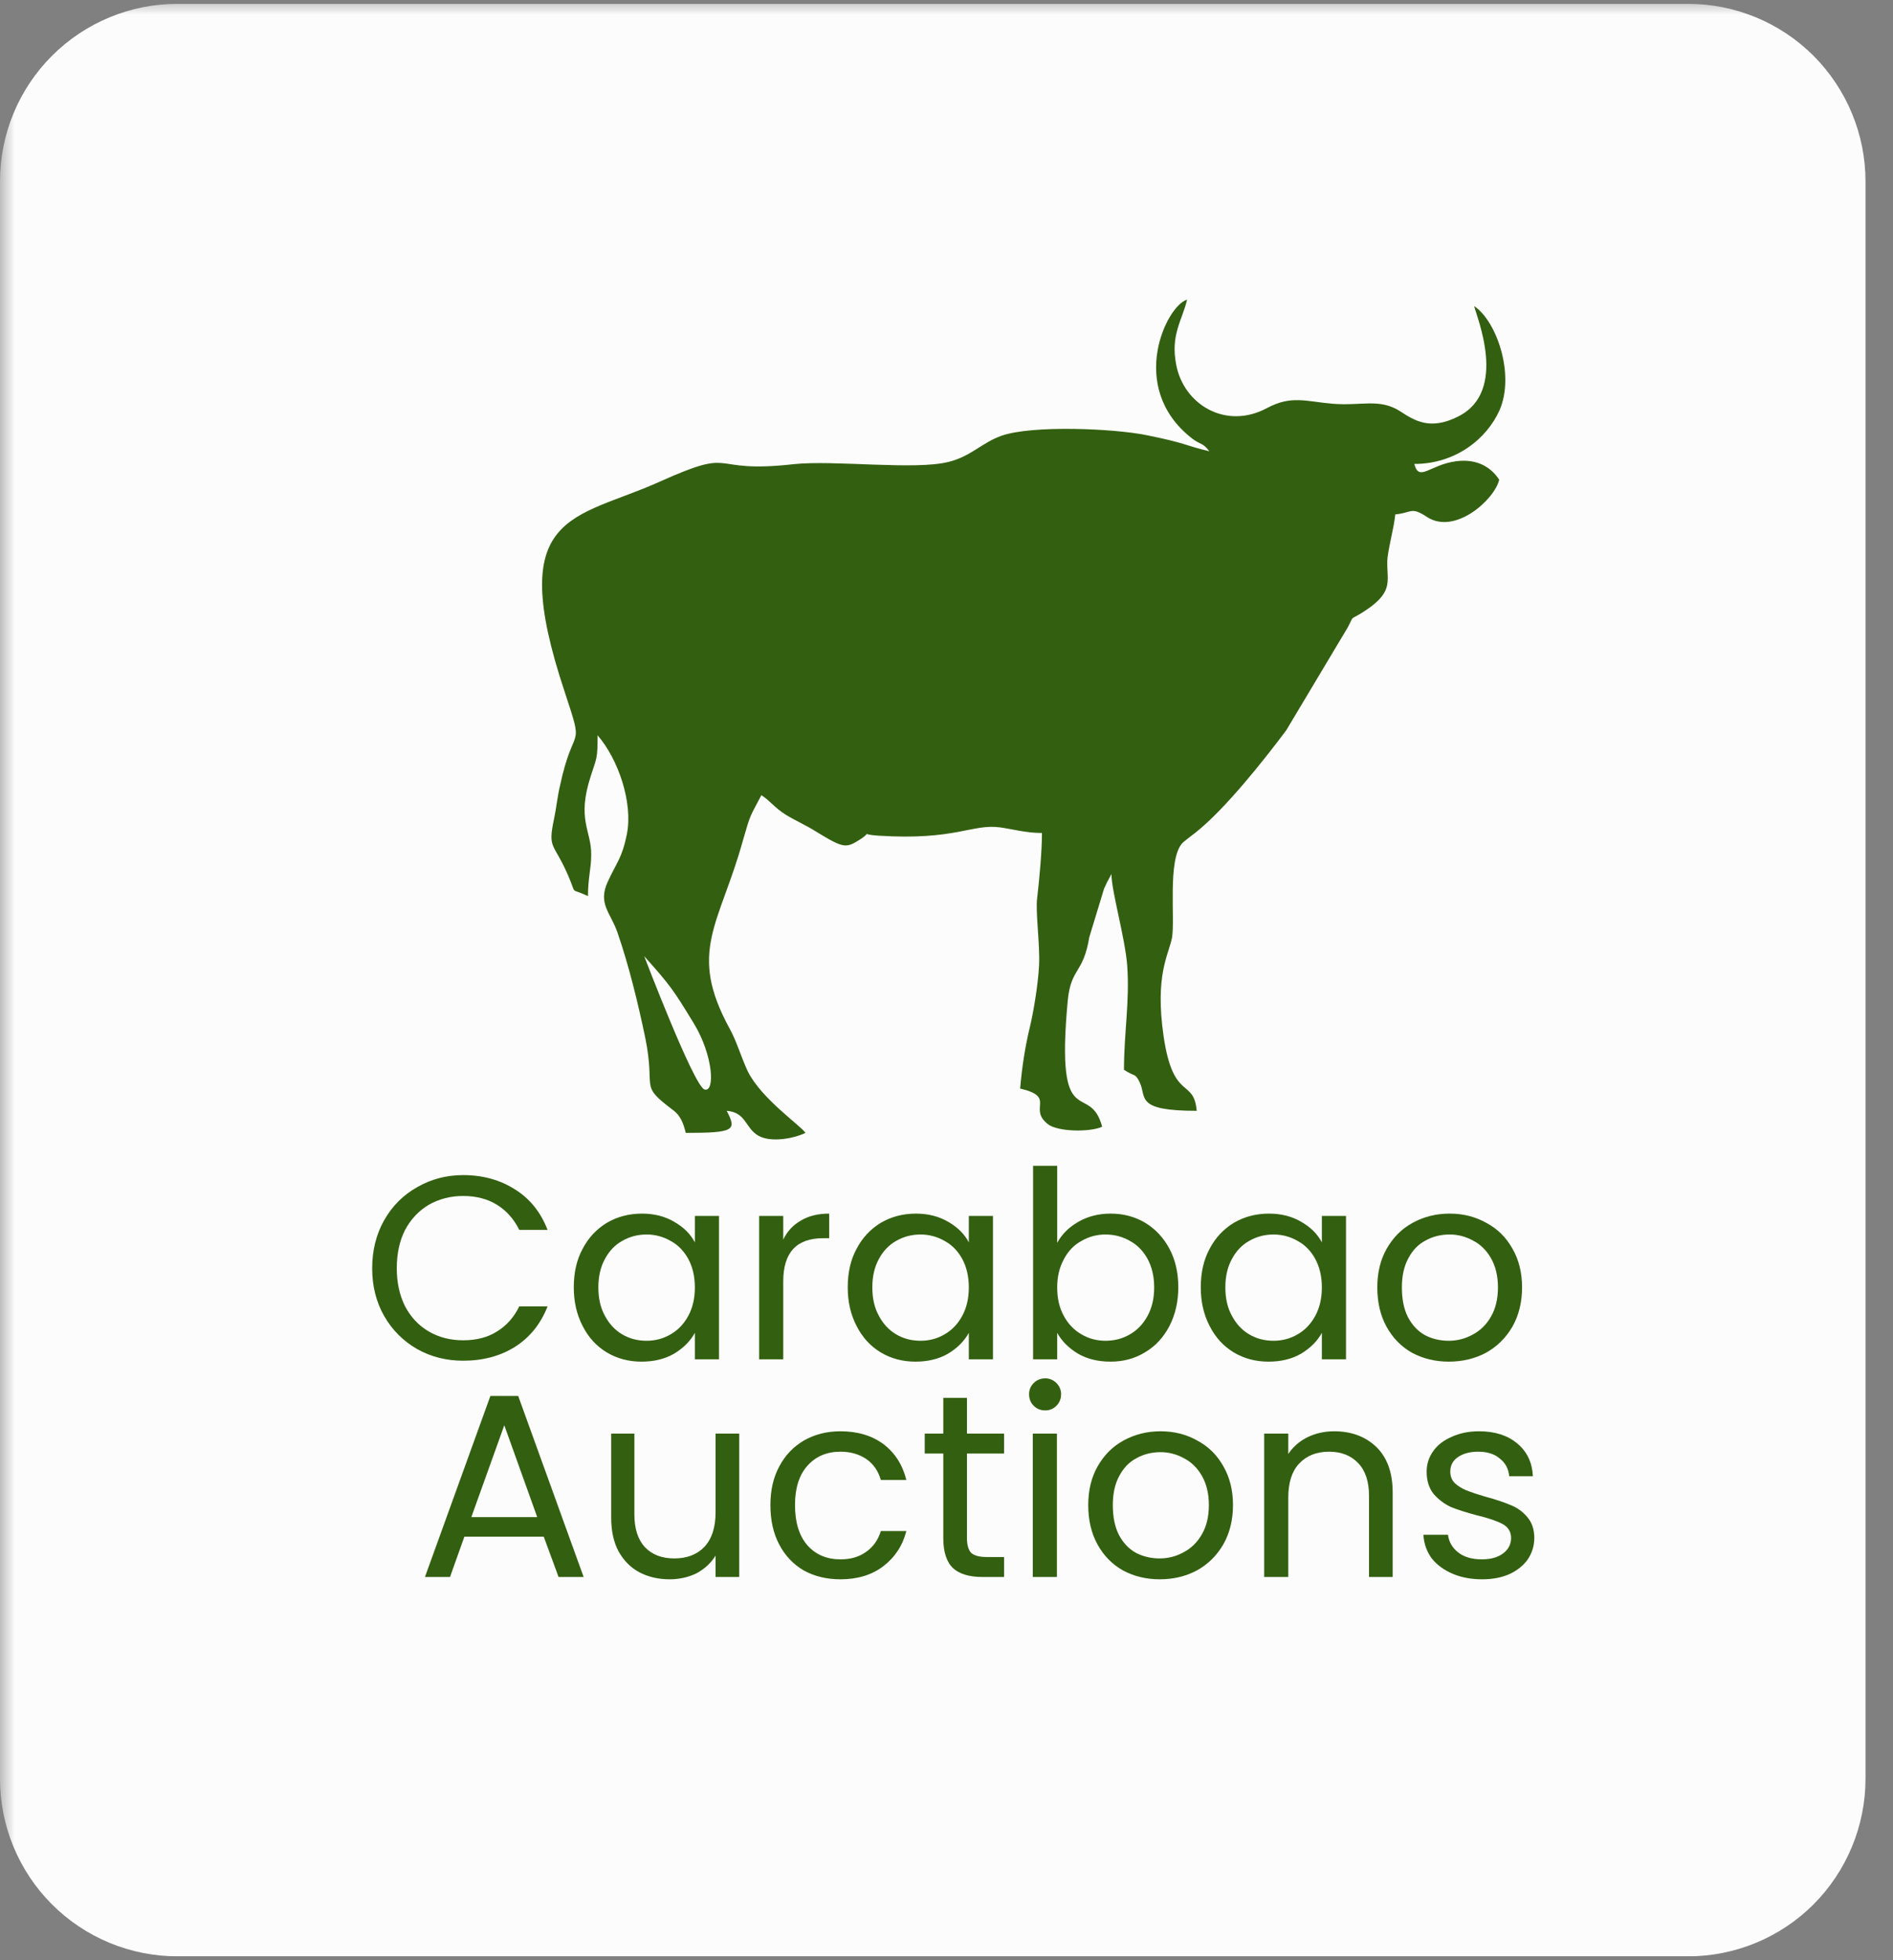 <svg xmlns="http://www.w3.org/2000/svg" xmlns:xlink="http://www.w3.org/1999/xlink" width="85" zoomAndPan="magnify" viewBox="0 0 63.75 66" height="88" preserveAspectRatio="xMidYMid meet" version="1.0"><rect x="0" y="0" width="63.75" height="66" fill="#808080" stroke="none"/><defs><filter x="0%" y="0%" width="100%" height="100%" id="371d22d039"><feColorMatrix values="0 0 0 0 1 0 0 0 0 1 0 0 0 0 1 0 0 0 1 0" color-interpolation-filters="sRGB"/></filter><g/><clipPath id="c7f04aef16"><path d="M 0 0.129 L 63 0.129 L 63 65.871 L 0 65.871 Z M 0 0.129 " clip-rule="nonzero"/></clipPath><mask id="33a9f9cdab"><g filter="url(#371d22d039)"><rect x="-6.375" width="76.5" fill="#000000" y="-6.6" height="79.2" fill-opacity="0.97"/></g></mask><clipPath id="1329f1ba95"><path d="M 0 0.129 L 62.824 0.129 L 62.824 65.871 L 0 65.871 Z M 0 0.129 " clip-rule="nonzero"/></clipPath><clipPath id="a33a744d7c"><path d="M 5.977 0.129 L 56.848 0.129 C 58.43 0.129 59.953 0.758 61.074 1.879 C 62.191 3 62.824 4.52 62.824 6.105 L 62.824 59.895 C 62.824 61.477 62.191 63 61.074 64.121 C 59.953 65.242 58.43 65.871 56.848 65.871 L 5.977 65.871 C 4.391 65.871 2.871 65.242 1.75 64.121 C 0.629 63 0 61.477 0 59.895 L 0 6.105 C 0 4.52 0.629 3 1.75 1.879 C 2.871 0.758 4.391 0.129 5.977 0.129 Z M 5.977 0.129 " clip-rule="nonzero"/></clipPath><clipPath id="15df83f3a1"><rect x="0" width="63" y="0" height="66"/></clipPath><clipPath id="57967fa35c"><path d="M 18 10.09 L 51 10.09 L 51 38.477 L 18 38.477 Z M 18 10.09 " clip-rule="nonzero"/></clipPath></defs><g clip-path="url(#c7f04aef16)"><g mask="url(#33a9f9cdab)"><g transform="matrix(1, 0, 0, 1, 0, -0)"><g clip-path="url(#15df83f3a1)"><g clip-path="url(#1329f1ba95)"><g clip-path="url(#a33a744d7c)"><path fill="#ffffff" d="M 0 0.129 L 62.824 0.129 L 62.824 65.898 L 0 65.898 Z M 0 0.129 " fill-opacity="1" fill-rule="nonzero"/></g></g></g></g></g></g><g clip-path="url(#57967fa35c)"><path fill="#336010" d="M 25.641 26.773 C 25.969 26.992 26.074 27.188 26.465 27.434 C 26.824 27.652 27.117 27.77 27.496 28.008 C 28.438 28.582 28.492 28.57 29.012 28.234 C 29.359 28 28.957 28.098 29.574 28.137 C 32.199 28.305 32.727 27.73 33.684 27.859 C 34.113 27.918 34.547 28.047 35.09 28.047 C 35.09 28.648 35.004 29.59 34.93 30.223 C 34.863 30.684 35.027 31.781 34.992 32.512 C 34.961 33.125 34.809 34.055 34.688 34.559 C 34.527 35.219 34.418 35.91 34.355 36.652 C 35.578 36.938 34.613 37.312 35.285 37.848 C 35.621 38.113 36.703 38.125 37.117 37.938 C 36.695 36.355 35.535 38.281 35.957 33.699 C 36.066 32.57 36.477 32.809 36.684 31.555 L 37.18 29.926 C 37.234 29.816 37.234 29.805 37.281 29.707 L 37.43 29.43 C 37.43 30.004 37.887 31.562 37.961 32.512 C 38.047 33.727 37.852 34.773 37.852 36.02 C 38.223 36.266 38.223 36.117 38.383 36.445 C 38.621 36.949 38.211 37.402 40.301 37.402 C 40.203 36.285 39.512 37.105 39.188 34.902 C 38.883 32.82 39.359 32.148 39.469 31.574 C 39.578 30.953 39.316 28.965 39.805 28.402 C 39.848 28.344 40.172 28.105 40.27 28.027 C 41.254 27.246 42.547 25.617 43.316 24.59 L 45.383 21.133 C 45.613 20.699 45.438 20.895 45.852 20.641 C 46.957 19.957 46.707 19.594 46.719 18.922 C 46.719 18.566 46.945 17.793 46.988 17.32 C 47.551 17.27 47.508 17.043 48.062 17.41 C 49.004 18.02 50.336 16.816 50.488 16.152 C 50.227 15.75 49.762 15.434 49.035 15.531 C 48.148 15.648 47.789 16.242 47.629 15.621 C 49.016 15.621 50.066 14.781 50.5 13.812 C 51.02 12.617 50.41 10.82 49.645 10.305 C 49.719 10.652 50.801 13.172 49.113 14.02 C 48.168 14.504 47.629 14.16 47.16 13.852 C 46.457 13.398 45.84 13.676 44.875 13.594 C 43.965 13.516 43.488 13.301 42.664 13.742 C 41.277 14.484 39.859 13.617 39.609 12.273 C 39.414 11.266 39.816 10.781 39.977 10.09 C 39.293 10.277 37.949 13.023 40.117 14.742 C 40.441 15 40.488 14.879 40.727 15.195 C 39.859 14.988 40.02 14.938 38.613 14.652 C 37.496 14.426 34.766 14.309 33.727 14.672 C 33.043 14.918 32.707 15.363 31.949 15.551 C 30.832 15.84 28.09 15.484 26.727 15.629 C 23.746 15.965 24.906 15.008 22.207 16.223 C 19.348 17.508 16.984 17.211 19.02 23.305 C 19.703 25.371 19.324 24.273 18.859 26.457 C 18.773 26.812 18.73 27.238 18.664 27.543 C 18.438 28.609 18.633 28.332 19.129 29.469 C 19.445 30.191 19.152 29.863 19.801 30.172 C 19.801 29.559 19.91 29.234 19.91 28.789 C 19.922 27.957 19.41 27.613 19.898 26.121 C 20.094 25.508 20.125 25.566 20.125 24.758 C 20.832 25.578 21.316 27.031 21.113 28.078 C 20.949 28.898 20.766 29.035 20.473 29.676 C 20.117 30.43 20.57 30.734 20.797 31.406 C 21.176 32.504 21.48 33.746 21.73 34.941 C 22.098 36.75 21.492 36.492 22.684 37.391 C 22.91 37.559 23.02 37.828 23.094 38.145 C 24.742 38.145 24.816 38.055 24.473 37.402 C 25.133 37.453 25.09 37.984 25.543 38.242 C 25.988 38.488 26.77 38.32 27.125 38.145 C 26.965 37.895 25.633 36.996 25.176 36.059 C 24.949 35.566 24.816 35.082 24.578 34.645 C 23.141 32.027 24.234 31.141 25.023 28.285 C 25.285 27.375 25.25 27.523 25.641 26.773 Z M 21.695 32.195 C 22.59 33.199 22.676 33.328 23.367 34.461 C 24.023 35.539 24.086 36.789 23.727 36.684 C 23.367 36.578 21.695 32.195 21.695 32.195 Z M 21.695 32.195 " fill-opacity="1" fill-rule="evenodd"/></g><g fill="#336010" fill-opacity="1"><g transform="translate(12.159, 45.769)"><g><path d="M 0.375 -3.062 C 0.375 -3.664 0.508 -4.207 0.781 -4.688 C 1.051 -5.164 1.422 -5.535 1.891 -5.797 C 2.359 -6.066 2.875 -6.203 3.438 -6.203 C 4.102 -6.203 4.688 -6.039 5.188 -5.719 C 5.688 -5.406 6.051 -4.953 6.281 -4.359 L 5.328 -4.359 C 5.148 -4.723 4.898 -5.004 4.578 -5.203 C 4.266 -5.398 3.883 -5.5 3.438 -5.5 C 3.008 -5.5 2.625 -5.398 2.281 -5.203 C 1.945 -5.004 1.68 -4.723 1.484 -4.359 C 1.297 -3.992 1.203 -3.562 1.203 -3.062 C 1.203 -2.582 1.297 -2.156 1.484 -1.781 C 1.68 -1.414 1.945 -1.133 2.281 -0.938 C 2.625 -0.738 3.008 -0.641 3.438 -0.641 C 3.883 -0.641 4.266 -0.738 4.578 -0.938 C 4.898 -1.133 5.148 -1.414 5.328 -1.781 L 6.281 -1.781 C 6.051 -1.195 5.688 -0.742 5.188 -0.422 C 4.688 -0.109 4.102 0.047 3.438 0.047 C 2.875 0.047 2.359 -0.082 1.891 -0.344 C 1.422 -0.613 1.051 -0.984 0.781 -1.453 C 0.508 -1.93 0.375 -2.469 0.375 -3.062 Z M 0.375 -3.062 "/></g></g></g><g fill="#336010" fill-opacity="1"><g transform="translate(18.948, 45.769)"><g><path d="M 0.375 -2.422 C 0.375 -2.922 0.473 -3.352 0.672 -3.719 C 0.867 -4.094 1.141 -4.383 1.484 -4.594 C 1.836 -4.801 2.234 -4.906 2.672 -4.906 C 3.086 -4.906 3.453 -4.812 3.766 -4.625 C 4.078 -4.445 4.305 -4.219 4.453 -3.938 L 4.453 -4.828 L 5.266 -4.828 L 5.266 0 L 4.453 0 L 4.453 -0.891 C 4.297 -0.609 4.062 -0.375 3.75 -0.188 C 3.438 -0.008 3.07 0.078 2.656 0.078 C 2.227 0.078 1.836 -0.023 1.484 -0.234 C 1.141 -0.441 0.867 -0.738 0.672 -1.125 C 0.473 -1.508 0.375 -1.941 0.375 -2.422 Z M 4.453 -2.422 C 4.453 -2.785 4.379 -3.102 4.234 -3.375 C 4.086 -3.645 3.891 -3.848 3.641 -3.984 C 3.391 -4.129 3.117 -4.203 2.828 -4.203 C 2.523 -4.203 2.25 -4.129 2 -3.984 C 1.758 -3.848 1.566 -3.645 1.422 -3.375 C 1.273 -3.102 1.203 -2.785 1.203 -2.422 C 1.203 -2.055 1.273 -1.738 1.422 -1.469 C 1.566 -1.195 1.758 -0.988 2 -0.844 C 2.25 -0.695 2.523 -0.625 2.828 -0.625 C 3.117 -0.625 3.391 -0.695 3.641 -0.844 C 3.891 -0.988 4.086 -1.195 4.234 -1.469 C 4.379 -1.738 4.453 -2.055 4.453 -2.422 Z M 4.453 -2.422 "/></g></g></g><g fill="#336010" fill-opacity="1"><g transform="translate(24.893, 45.769)"><g><path d="M 1.484 -4.031 C 1.617 -4.312 1.816 -4.523 2.078 -4.672 C 2.336 -4.828 2.656 -4.906 3.031 -4.906 L 3.031 -4.078 L 2.828 -4.078 C 1.93 -4.078 1.484 -3.594 1.484 -2.625 L 1.484 0 L 0.672 0 L 0.672 -4.828 L 1.484 -4.828 Z M 1.484 -4.031 "/></g></g></g><g fill="#336010" fill-opacity="1"><g transform="translate(28.174, 45.769)"><g><path d="M 0.375 -2.422 C 0.375 -2.922 0.473 -3.352 0.672 -3.719 C 0.867 -4.094 1.141 -4.383 1.484 -4.594 C 1.836 -4.801 2.234 -4.906 2.672 -4.906 C 3.086 -4.906 3.453 -4.812 3.766 -4.625 C 4.078 -4.445 4.305 -4.219 4.453 -3.938 L 4.453 -4.828 L 5.266 -4.828 L 5.266 0 L 4.453 0 L 4.453 -0.891 C 4.297 -0.609 4.062 -0.375 3.75 -0.188 C 3.438 -0.008 3.07 0.078 2.656 0.078 C 2.227 0.078 1.836 -0.023 1.484 -0.234 C 1.141 -0.441 0.867 -0.738 0.672 -1.125 C 0.473 -1.508 0.375 -1.941 0.375 -2.422 Z M 4.453 -2.422 C 4.453 -2.785 4.379 -3.102 4.234 -3.375 C 4.086 -3.645 3.891 -3.848 3.641 -3.984 C 3.391 -4.129 3.117 -4.203 2.828 -4.203 C 2.523 -4.203 2.25 -4.129 2 -3.984 C 1.758 -3.848 1.566 -3.645 1.422 -3.375 C 1.273 -3.102 1.203 -2.785 1.203 -2.422 C 1.203 -2.055 1.273 -1.738 1.422 -1.469 C 1.566 -1.195 1.758 -0.988 2 -0.844 C 2.25 -0.695 2.523 -0.625 2.828 -0.625 C 3.117 -0.625 3.391 -0.695 3.641 -0.844 C 3.891 -0.988 4.086 -1.195 4.234 -1.469 C 4.379 -1.738 4.453 -2.055 4.453 -2.422 Z M 4.453 -2.422 "/></g></g></g><g fill="#336010" fill-opacity="1"><g transform="translate(34.119, 45.769)"><g><path d="M 1.484 -3.922 C 1.641 -4.211 1.875 -4.445 2.188 -4.625 C 2.508 -4.812 2.875 -4.906 3.281 -4.906 C 3.719 -4.906 4.109 -4.801 4.453 -4.594 C 4.797 -4.383 5.066 -4.094 5.266 -3.719 C 5.461 -3.352 5.562 -2.922 5.562 -2.422 C 5.562 -1.941 5.461 -1.508 5.266 -1.125 C 5.066 -0.738 4.789 -0.441 4.438 -0.234 C 4.094 -0.023 3.707 0.078 3.281 0.078 C 2.863 0.078 2.5 -0.008 2.188 -0.188 C 1.875 -0.375 1.641 -0.609 1.484 -0.891 L 1.484 0 L 0.672 0 L 0.672 -6.516 L 1.484 -6.516 Z M 4.75 -2.422 C 4.75 -2.785 4.676 -3.102 4.531 -3.375 C 4.383 -3.645 4.188 -3.848 3.938 -3.984 C 3.688 -4.129 3.41 -4.203 3.109 -4.203 C 2.816 -4.203 2.547 -4.129 2.297 -3.984 C 2.047 -3.848 1.848 -3.641 1.703 -3.359 C 1.555 -3.086 1.484 -2.773 1.484 -2.422 C 1.484 -2.055 1.555 -1.738 1.703 -1.469 C 1.848 -1.195 2.047 -0.988 2.297 -0.844 C 2.547 -0.695 2.816 -0.625 3.109 -0.625 C 3.41 -0.625 3.688 -0.695 3.938 -0.844 C 4.188 -0.988 4.383 -1.195 4.531 -1.469 C 4.676 -1.738 4.75 -2.055 4.75 -2.422 Z M 4.75 -2.422 "/></g></g></g><g fill="#336010" fill-opacity="1"><g transform="translate(40.063, 45.769)"><g><path d="M 0.375 -2.422 C 0.375 -2.922 0.473 -3.352 0.672 -3.719 C 0.867 -4.094 1.141 -4.383 1.484 -4.594 C 1.836 -4.801 2.234 -4.906 2.672 -4.906 C 3.086 -4.906 3.453 -4.812 3.766 -4.625 C 4.078 -4.445 4.305 -4.219 4.453 -3.938 L 4.453 -4.828 L 5.266 -4.828 L 5.266 0 L 4.453 0 L 4.453 -0.891 C 4.297 -0.609 4.062 -0.375 3.75 -0.188 C 3.438 -0.008 3.07 0.078 2.656 0.078 C 2.227 0.078 1.836 -0.023 1.484 -0.234 C 1.141 -0.441 0.867 -0.738 0.672 -1.125 C 0.473 -1.508 0.375 -1.941 0.375 -2.422 Z M 4.453 -2.422 C 4.453 -2.785 4.379 -3.102 4.234 -3.375 C 4.086 -3.645 3.891 -3.848 3.641 -3.984 C 3.391 -4.129 3.117 -4.203 2.828 -4.203 C 2.523 -4.203 2.25 -4.129 2 -3.984 C 1.758 -3.848 1.566 -3.645 1.422 -3.375 C 1.273 -3.102 1.203 -2.785 1.203 -2.422 C 1.203 -2.055 1.273 -1.738 1.422 -1.469 C 1.566 -1.195 1.758 -0.988 2 -0.844 C 2.25 -0.695 2.523 -0.625 2.828 -0.625 C 3.117 -0.625 3.391 -0.695 3.641 -0.844 C 3.891 -0.988 4.086 -1.195 4.234 -1.469 C 4.379 -1.738 4.453 -2.055 4.453 -2.422 Z M 4.453 -2.422 "/></g></g></g><g fill="#336010" fill-opacity="1"><g transform="translate(46.008, 45.769)"><g><path d="M 2.781 0.078 C 2.332 0.078 1.922 -0.02 1.547 -0.219 C 1.18 -0.426 0.895 -0.719 0.688 -1.094 C 0.477 -1.477 0.375 -1.922 0.375 -2.422 C 0.375 -2.91 0.477 -3.344 0.688 -3.719 C 0.906 -4.102 1.195 -4.395 1.562 -4.594 C 1.938 -4.801 2.352 -4.906 2.812 -4.906 C 3.27 -4.906 3.68 -4.801 4.047 -4.594 C 4.422 -4.395 4.711 -4.109 4.922 -3.734 C 5.141 -3.359 5.25 -2.922 5.25 -2.422 C 5.25 -1.922 5.141 -1.477 4.922 -1.094 C 4.703 -0.719 4.406 -0.426 4.031 -0.219 C 3.656 -0.02 3.238 0.078 2.781 0.078 Z M 2.781 -0.625 C 3.062 -0.625 3.328 -0.691 3.578 -0.828 C 3.836 -0.961 4.047 -1.164 4.203 -1.438 C 4.359 -1.707 4.438 -2.035 4.438 -2.422 C 4.438 -2.805 4.359 -3.133 4.203 -3.406 C 4.047 -3.676 3.844 -3.875 3.594 -4 C 3.352 -4.133 3.094 -4.203 2.812 -4.203 C 2.508 -4.203 2.238 -4.133 2 -4 C 1.758 -3.875 1.566 -3.676 1.422 -3.406 C 1.273 -3.133 1.203 -2.805 1.203 -2.422 C 1.203 -2.023 1.27 -1.691 1.406 -1.422 C 1.551 -1.148 1.742 -0.945 1.984 -0.812 C 2.223 -0.688 2.488 -0.625 2.781 -0.625 Z M 2.781 -0.625 "/></g></g></g><g fill="#336010" fill-opacity="1"><g transform="translate(51.642, 45.769)"><g/></g></g><g fill="#336010" fill-opacity="1"><g transform="translate(14.014, 53.098)"><g><path d="M 4.297 -1.359 L 1.625 -1.359 L 1.141 0 L 0.297 0 L 2.5 -6.094 L 3.438 -6.094 L 5.641 0 L 4.797 0 Z M 4.078 -2.016 L 2.969 -5.109 L 1.859 -2.016 Z M 4.078 -2.016 "/></g></g></g><g fill="#336010" fill-opacity="1"><g transform="translate(19.942, 53.098)"><g><path d="M 4.953 -4.828 L 4.953 0 L 4.156 0 L 4.156 -0.719 C 4 -0.469 3.785 -0.27 3.516 -0.125 C 3.242 0.008 2.941 0.078 2.609 0.078 C 2.234 0.078 1.895 0 1.594 -0.156 C 1.301 -0.312 1.066 -0.547 0.891 -0.859 C 0.723 -1.172 0.641 -1.551 0.641 -2 L 0.641 -4.828 L 1.422 -4.828 L 1.422 -2.109 C 1.422 -1.629 1.539 -1.258 1.781 -1 C 2.02 -0.75 2.348 -0.625 2.766 -0.625 C 3.191 -0.625 3.531 -0.754 3.781 -1.016 C 4.031 -1.285 4.156 -1.672 4.156 -2.172 L 4.156 -4.828 Z M 4.953 -4.828 "/></g></g></g><g fill="#336010" fill-opacity="1"><g transform="translate(25.57, 53.098)"><g><path d="M 0.375 -2.422 C 0.375 -2.922 0.473 -3.352 0.672 -3.719 C 0.867 -4.094 1.145 -4.383 1.5 -4.594 C 1.863 -4.801 2.273 -4.906 2.734 -4.906 C 3.316 -4.906 3.801 -4.758 4.188 -4.469 C 4.57 -4.176 4.828 -3.773 4.953 -3.266 L 4.094 -3.266 C 4.008 -3.566 3.848 -3.801 3.609 -3.969 C 3.367 -4.133 3.078 -4.219 2.734 -4.219 C 2.273 -4.219 1.906 -4.062 1.625 -3.75 C 1.344 -3.438 1.203 -2.992 1.203 -2.422 C 1.203 -1.836 1.344 -1.383 1.625 -1.062 C 1.906 -0.75 2.273 -0.594 2.734 -0.594 C 3.078 -0.594 3.363 -0.676 3.594 -0.844 C 3.832 -1.008 4 -1.242 4.094 -1.547 L 4.953 -1.547 C 4.828 -1.055 4.566 -0.66 4.172 -0.359 C 3.785 -0.066 3.305 0.078 2.734 0.078 C 2.273 0.078 1.863 -0.02 1.5 -0.219 C 1.145 -0.426 0.867 -0.719 0.672 -1.094 C 0.473 -1.469 0.375 -1.91 0.375 -2.422 Z M 0.375 -2.422 "/></g></g></g><g fill="#336010" fill-opacity="1"><g transform="translate(30.908, 53.098)"><g><path d="M 1.656 -4.156 L 1.656 -1.312 C 1.656 -1.082 1.703 -0.914 1.797 -0.812 C 1.898 -0.719 2.078 -0.672 2.328 -0.672 L 2.906 -0.672 L 2.906 0 L 2.188 0 C 1.738 0 1.406 -0.098 1.188 -0.297 C 0.969 -0.504 0.859 -0.844 0.859 -1.312 L 0.859 -4.156 L 0.234 -4.156 L 0.234 -4.828 L 0.859 -4.828 L 0.859 -6.031 L 1.656 -6.031 L 1.656 -4.828 L 2.906 -4.828 L 2.906 -4.156 Z M 1.656 -4.156 "/></g></g></g><g fill="#336010" fill-opacity="1"><g transform="translate(34.109, 53.098)"><g><path d="M 1.094 -5.609 C 0.938 -5.609 0.805 -5.66 0.703 -5.766 C 0.598 -5.867 0.547 -6 0.547 -6.156 C 0.547 -6.301 0.598 -6.426 0.703 -6.531 C 0.805 -6.633 0.938 -6.688 1.094 -6.688 C 1.238 -6.688 1.363 -6.633 1.469 -6.531 C 1.57 -6.426 1.625 -6.301 1.625 -6.156 C 1.625 -6 1.57 -5.867 1.469 -5.766 C 1.363 -5.66 1.238 -5.609 1.094 -5.609 Z M 1.484 -4.828 L 1.484 0 L 0.672 0 L 0.672 -4.828 Z M 1.484 -4.828 "/></g></g></g><g fill="#336010" fill-opacity="1"><g transform="translate(36.273, 53.098)"><g><path d="M 2.781 0.078 C 2.332 0.078 1.922 -0.02 1.547 -0.219 C 1.18 -0.426 0.895 -0.719 0.688 -1.094 C 0.477 -1.477 0.375 -1.922 0.375 -2.422 C 0.375 -2.91 0.477 -3.344 0.688 -3.719 C 0.906 -4.102 1.195 -4.395 1.562 -4.594 C 1.938 -4.801 2.352 -4.906 2.812 -4.906 C 3.27 -4.906 3.68 -4.801 4.047 -4.594 C 4.422 -4.395 4.711 -4.109 4.922 -3.734 C 5.141 -3.359 5.25 -2.922 5.25 -2.422 C 5.25 -1.922 5.141 -1.477 4.922 -1.094 C 4.703 -0.719 4.406 -0.426 4.031 -0.219 C 3.656 -0.02 3.238 0.078 2.781 0.078 Z M 2.781 -0.625 C 3.062 -0.625 3.328 -0.691 3.578 -0.828 C 3.836 -0.961 4.047 -1.164 4.203 -1.438 C 4.359 -1.707 4.438 -2.035 4.438 -2.422 C 4.438 -2.805 4.359 -3.133 4.203 -3.406 C 4.047 -3.676 3.844 -3.875 3.594 -4 C 3.352 -4.133 3.094 -4.203 2.812 -4.203 C 2.508 -4.203 2.238 -4.133 2 -4 C 1.758 -3.875 1.566 -3.676 1.422 -3.406 C 1.273 -3.133 1.203 -2.805 1.203 -2.422 C 1.203 -2.023 1.27 -1.691 1.406 -1.422 C 1.551 -1.148 1.742 -0.945 1.984 -0.812 C 2.223 -0.688 2.488 -0.625 2.781 -0.625 Z M 2.781 -0.625 "/></g></g></g><g fill="#336010" fill-opacity="1"><g transform="translate(41.901, 53.098)"><g><path d="M 3.031 -4.906 C 3.613 -4.906 4.086 -4.727 4.453 -4.375 C 4.816 -4.02 5 -3.508 5 -2.844 L 5 0 L 4.203 0 L 4.203 -2.734 C 4.203 -3.211 4.082 -3.578 3.844 -3.828 C 3.602 -4.086 3.273 -4.219 2.859 -4.219 C 2.43 -4.219 2.094 -4.082 1.844 -3.812 C 1.602 -3.551 1.484 -3.172 1.484 -2.672 L 1.484 0 L 0.672 0 L 0.672 -4.828 L 1.484 -4.828 L 1.484 -4.141 C 1.641 -4.379 1.852 -4.566 2.125 -4.703 C 2.395 -4.836 2.695 -4.906 3.031 -4.906 Z M 3.031 -4.906 "/></g></g></g><g fill="#336010" fill-opacity="1"><g transform="translate(47.529, 53.098)"><g><path d="M 2.391 0.078 C 2.016 0.078 1.68 0.016 1.391 -0.109 C 1.098 -0.234 0.863 -0.406 0.688 -0.625 C 0.52 -0.852 0.426 -1.117 0.406 -1.422 L 1.234 -1.422 C 1.266 -1.18 1.379 -0.984 1.578 -0.828 C 1.773 -0.672 2.039 -0.594 2.375 -0.594 C 2.676 -0.594 2.914 -0.66 3.094 -0.797 C 3.27 -0.93 3.359 -1.102 3.359 -1.312 C 3.359 -1.52 3.266 -1.676 3.078 -1.781 C 2.891 -1.883 2.598 -1.984 2.203 -2.078 C 1.848 -2.172 1.555 -2.266 1.328 -2.359 C 1.109 -2.461 0.914 -2.609 0.75 -2.797 C 0.594 -2.992 0.516 -3.242 0.516 -3.547 C 0.516 -3.797 0.586 -4.023 0.734 -4.234 C 0.879 -4.441 1.086 -4.602 1.359 -4.719 C 1.629 -4.844 1.938 -4.906 2.281 -4.906 C 2.812 -4.906 3.238 -4.77 3.562 -4.5 C 3.895 -4.227 4.07 -3.859 4.094 -3.391 L 3.297 -3.391 C 3.273 -3.641 3.172 -3.836 2.984 -3.984 C 2.805 -4.141 2.562 -4.219 2.25 -4.219 C 1.969 -4.219 1.738 -4.156 1.562 -4.031 C 1.395 -3.914 1.312 -3.754 1.312 -3.547 C 1.312 -3.391 1.363 -3.258 1.469 -3.156 C 1.57 -3.062 1.695 -2.984 1.844 -2.922 C 2 -2.859 2.219 -2.785 2.5 -2.703 C 2.844 -2.609 3.125 -2.516 3.344 -2.422 C 3.562 -2.336 3.75 -2.203 3.906 -2.016 C 4.062 -1.836 4.141 -1.602 4.141 -1.312 C 4.141 -1.051 4.066 -0.812 3.922 -0.594 C 3.773 -0.383 3.566 -0.219 3.297 -0.094 C 3.035 0.02 2.734 0.078 2.391 0.078 Z M 2.391 0.078 "/></g></g></g></svg>